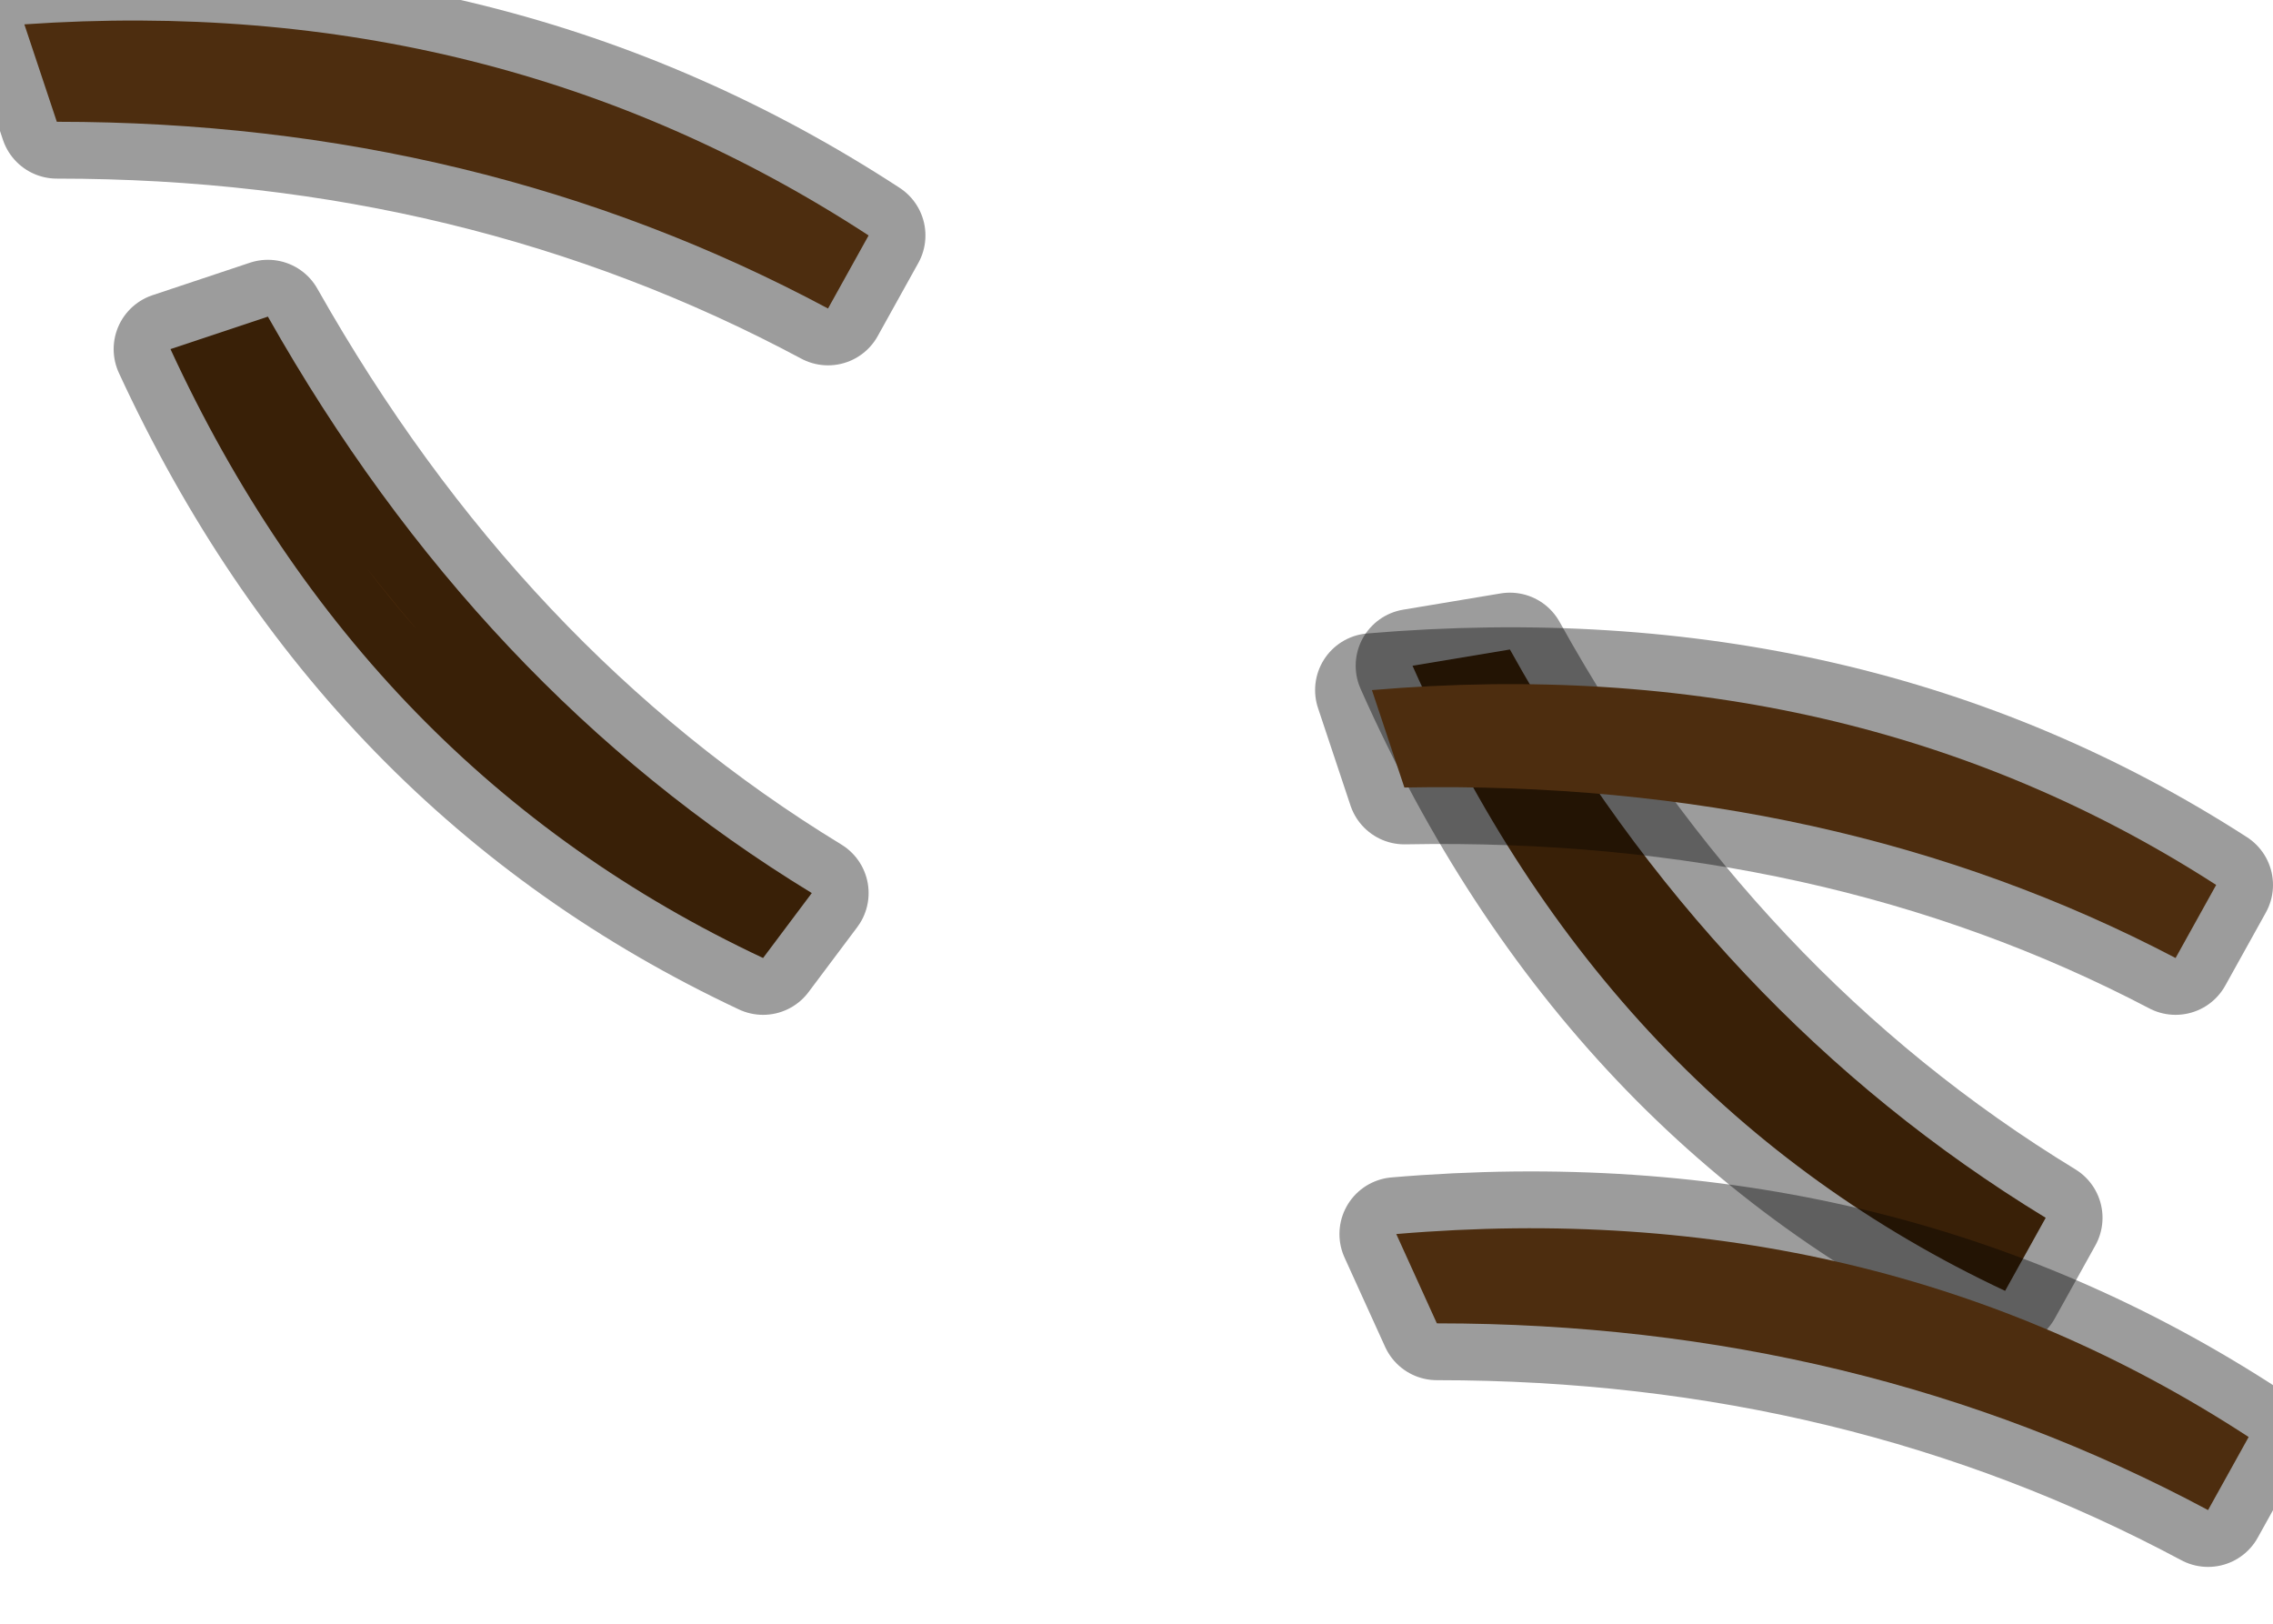 <?xml version="1.0" encoding="utf-8"?>
<svg version="1.1" id="Layer_1"
xmlns="http://www.w3.org/2000/svg"
xmlns:xlink="http://www.w3.org/1999/xlink"
width="14px" height="10px"
xml:space="preserve">
<g id="PathID_1454" transform="matrix(1, 0, 0, 1, 10.6, -2.4)">
<path style="fill:#5D340C;fill-opacity:1" d="M-8.95 4.35Q-7.65 6.65 -5.6 7.9L-5.9 8.3Q-8.35 7.15 -9.55 4.55L-8.95 4.35" />
<path style="fill:none;stroke-width:0.7;stroke-linecap:round;stroke-linejoin:round;stroke-miterlimit:3;stroke:#000000;stroke-opacity:0.388" d="M-8.95 4.35Q-7.65 6.65 -5.6 7.9L-5.9 8.3Q-8.35 7.15 -9.55 4.55L-8.95 4.35z" />
</g>
<g id="PathID_1455" transform="matrix(1, 0, 0, 1, 10.6, -2.4)">
<path style="fill:#7E4A18;fill-opacity:1" d="M-10.25 3.15L-10.45 2.55Q-7.55 2.35 -5.25 3.85L-5.5 4.3Q-7.65 3.15 -10.25 3.15" />
<path style="fill:none;stroke-width:0.7;stroke-linecap:round;stroke-linejoin:round;stroke-miterlimit:3;stroke:#000000;stroke-opacity:0.388" d="M-5.5 4.3L-5.25 3.85Q-7.55 2.35 -10.45 2.55L-10.25 3.15Q-7.65 3.15 -5.5 4.3z" />
</g>
<g id="PathID_1456" transform="matrix(1, 0, 0, 1, 10.6, -2.4)">
<path style="fill:#5D340C;fill-opacity:1" d="M1.75 10.35Q-0.7 9.2 -1.9 6.5L-1.3 6.4Q-0.05 8.65 2 9.9L1.75 10.35" />
<path style="fill:none;stroke-width:0.7;stroke-linecap:round;stroke-linejoin:round;stroke-miterlimit:3;stroke:#000000;stroke-opacity:0.388" d="M1.75 10.35Q-0.7 9.2 -1.9 6.5L-1.3 6.4Q-0.05 8.65 2 9.9L1.75 10.35z" />
</g>
<g id="PathID_1457" transform="matrix(1, 0, 0, 1, 10.6, -2.4)">
<path style="fill:#7E4A18;fill-opacity:1" d="M3 11.7Q0.85 10.55 -1.75 10.55L-2 10Q0.95 9.75 3.25 11.25L3 11.7" />
<path style="fill:none;stroke-width:0.7;stroke-linecap:round;stroke-linejoin:round;stroke-miterlimit:3;stroke:#000000;stroke-opacity:0.388" d="M3.25 11.25Q0.95 9.75 -2 10L-1.75 10.55Q0.85 10.55 3 11.7L3.25 11.25z" />
</g>
<g id="PathID_1458" transform="matrix(1, 0, 0, 1, 10.6, -2.4)">
<path style="fill:#7E4A18;fill-opacity:1" d="M2.8 8.3Q0.7 7.2 -1.95 7.25L-2.15 6.65Q0.8 6.4 3.05 7.85L2.8 8.3" />
<path style="fill:none;stroke-width:0.7;stroke-linecap:round;stroke-linejoin:round;stroke-miterlimit:3;stroke:#000000;stroke-opacity:0.388" d="M3.05 7.85Q0.8 6.4 -2.15 6.65L-1.95 7.25Q0.7 7.2 2.8 8.3L3.05 7.85z" />
</g>
</svg>
